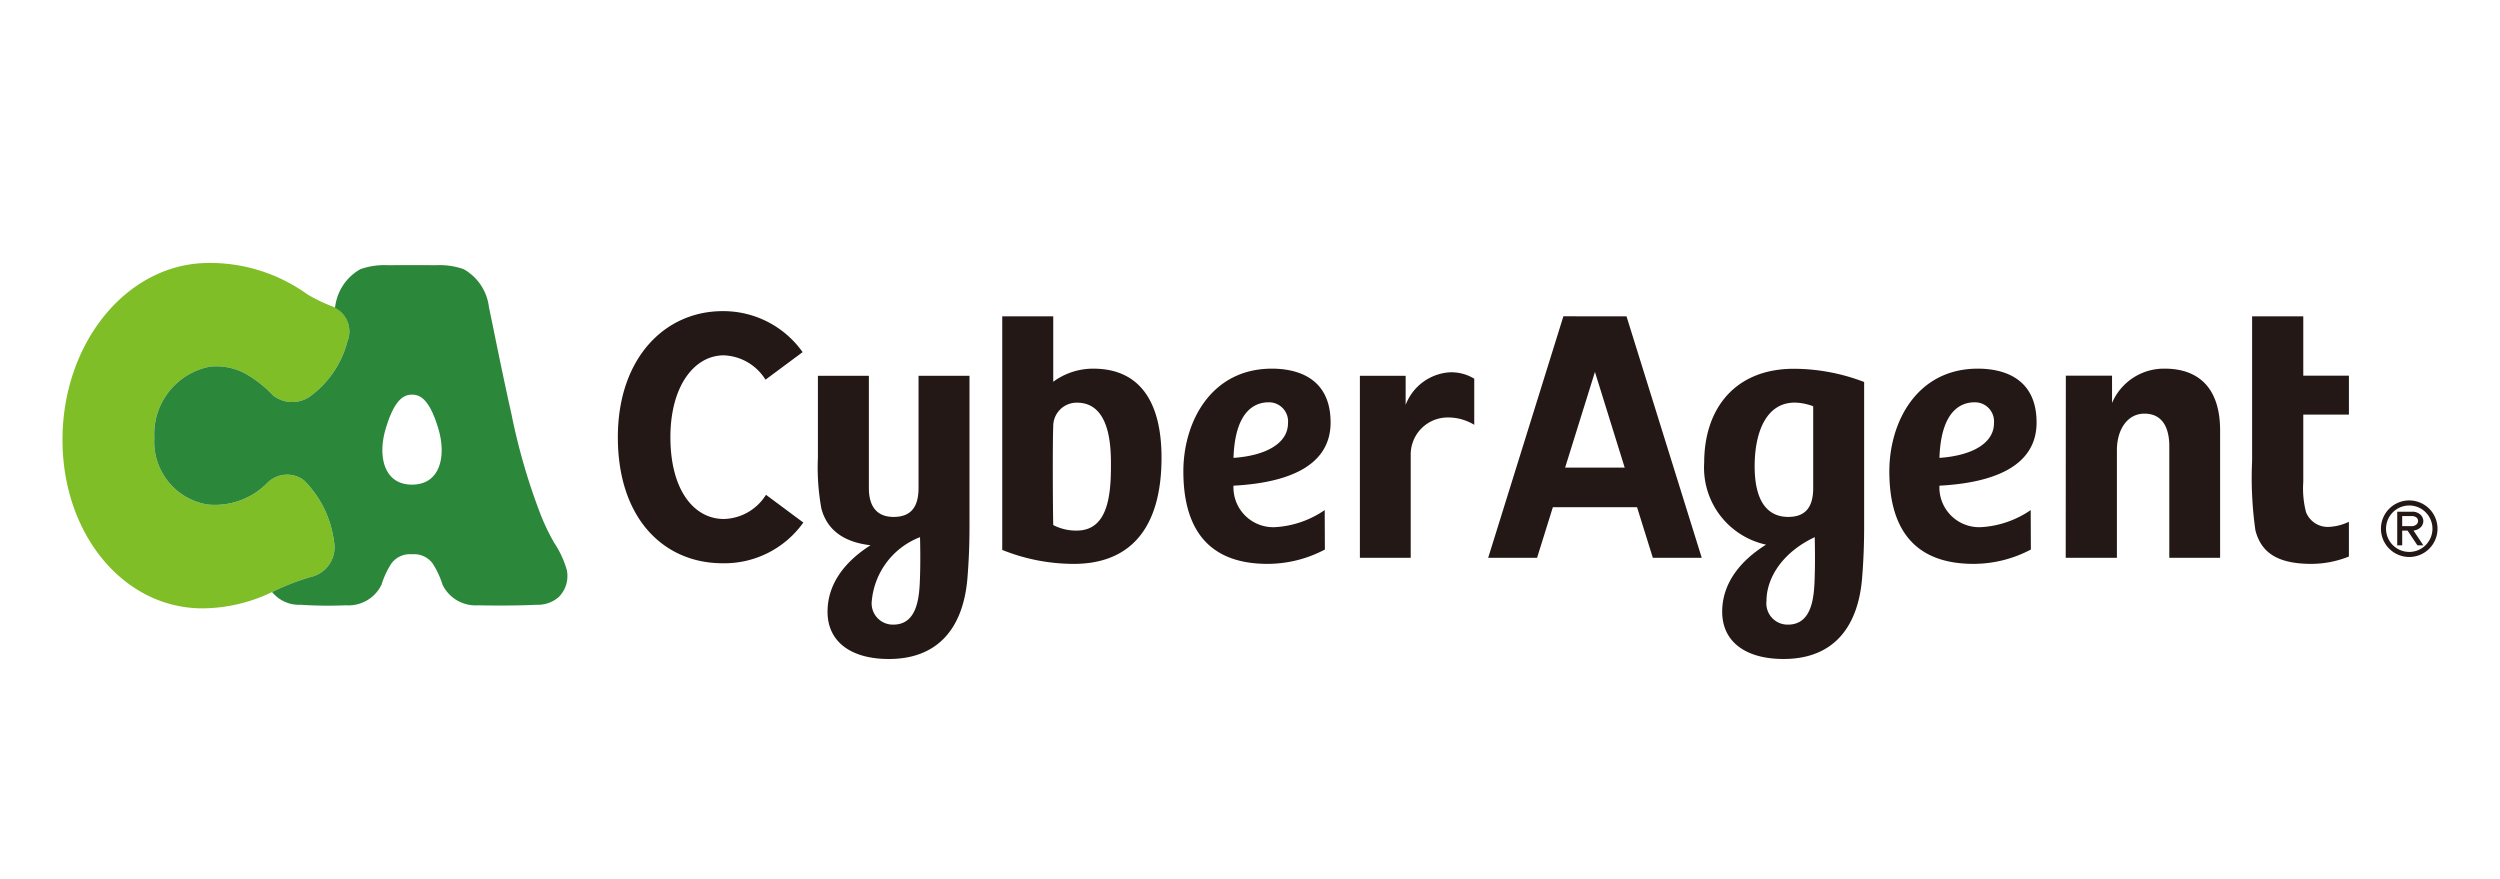 <svg xmlns="http://www.w3.org/2000/svg" viewBox="0 0 180.517 63.492"><defs><style>.a{fill:#7fbe26;}.b{fill:#2b883a;}.c{fill:#231815;}</style></defs><title>logo_cyberagent</title><path class="a" d="M21.955,34.689a2.012,2.012,0,0,0-2.703.237A5.295,5.295,0,0,1,14.98,36.429a4.586,4.586,0,0,1-3.835-4.81,4.96,4.96,0,0,1,4.004-5.142,4.404,4.404,0,0,1,2.709.582,8.656,8.656,0,0,1,1.87,1.503A2.244,2.244,0,0,0,22.488,28.548a7.13,7.13,0,0,0,2.597-3.896,1.923,1.923,0,0,0-1.186-2.562,12.763,12.763,0,0,1-1.681-.819,12.04,12.04,0,0,0-7.408-2.279c-5.779.176-10.297,5.863-10.297,12.765,0,6.903,4.518,12.288,10.297,12.168a11.72,11.72,0,0,0,4.967-1.238,16.772,16.772,0,0,1,2.69-1.03,2.201,2.201,0,0,0,1.644-2.592A7.563,7.563,0,0,0,21.955,34.689Z"/><path class="b" d="M40.926,41.156a6.892,6.892,0,0,0-.892-1.934,15.258,15.258,0,0,1-.951-1.95,44.522,44.522,0,0,1-2.158-7.401c-.617-2.727-1.358-6.457-1.622-7.705a3.625,3.625,0,0,0-1.827-2.732,5.255,5.255,0,0,0-2.006-.284c-.619-.006-1.159-.004-1.719-.004-.559,0-1.1-.002-1.718.004a5.257,5.257,0,0,0-2.007.284,3.625,3.625,0,0,0-1.827,2.732l-.012.063a1.906,1.906,0,0,1,.898,2.422A7.125,7.125,0,0,1,22.488,28.548a2.244,2.244,0,0,1-2.76.013,8.656,8.656,0,0,0-1.87-1.503,4.404,4.404,0,0,0-2.709-.582,4.96,4.96,0,0,0-4.004,5.142,4.586,4.586,0,0,0,3.835,4.81,5.295,5.295,0,0,0,4.271-1.503,2.012,2.012,0,0,1,2.703-.237,7.563,7.563,0,0,1,2.157,4.375,2.201,2.201,0,0,1-1.644,2.592,16.772,16.772,0,0,0-2.69,1.03c-.043.021-.089.039-.133.06a2.502,2.502,0,0,0,2.054.924,30.917,30.917,0,0,0,3.284.038,2.655,2.655,0,0,0,2.563-1.479,6.195,6.195,0,0,1,.72-1.547,1.661,1.661,0,0,1,1.486-.658,1.661,1.661,0,0,1,1.485.658,6.215,6.215,0,0,1,.721,1.547,2.654,2.654,0,0,0,2.562,1.479c1.561.034,3.13.015,4.203-.038a2.298,2.298,0,0,0,1.62-.556A2.133,2.133,0,0,0,40.926,41.156ZM29.751,34.994c-2.048,0-2.48-2.07-1.909-4.009.65-2.206,1.352-2.488,1.909-2.488.557,0,1.259.281,1.909,2.488C32.232,32.925,31.8,34.994,29.751,34.994Z"/><path class="c" d="M96.078,30.507c0-3.385-2.652-3.888-4.235-3.888-4.396,0-6.396,3.844-6.396,7.417,0,4.43,2.048,6.679,6.077,6.679a8.852,8.852,0,0,0,4.141-1.035l-.012-2.849a7.015,7.015,0,0,1-3.58,1.233,2.874,2.874,0,0,1-3.007-2.995C92.815,34.872,96.078,33.748,96.078,30.507Zm-7.011,2.554c.115-3.448,1.586-4.012,2.537-4.012a1.38,1.38,0,0,1,1.398,1.511C93.003,31.975,91.479,32.893,89.067,33.062ZM55.309,35.727l2.697,2.004a6.993,6.993,0,0,1-5.834,2.94c-4.175,0-7.559-3.153-7.559-9.104,0-5.698,3.384-9.1,7.559-9.1A7.011,7.011,0,0,1,57.954,25.426L55.274,27.416a3.705,3.705,0,0,0-3.007-1.758c-2.129,0-3.859,2.211-3.859,5.909,0,3.864,1.73,5.907,3.859,5.907A3.687,3.687,0,0,0,55.309,35.727Zm14.695-8.592H66.325v8.099c0,1.501-.66,2.091-1.803,2.091-1.139,0-1.784-.674-1.784-2.091V27.135H59.059v5.892a16.554,16.554,0,0,0,.25,3.695c.387,1.448,1.495,2.415,3.551,2.648-1.799,1.139-3.106,2.743-3.106,4.8,0,2.188,1.714,3.414,4.426,3.414,3.644,0,5.387-2.349,5.675-5.836.161-1.948.149-3.438.149-4.179ZM66.429,41.704c-.042,1.236-.118,3.398-1.924,3.398a1.531,1.531,0,0,1-1.557-1.701,5.462,5.462,0,0,1,3.48-4.613h.005C66.441,39.137,66.474,40.469,66.429,41.704Zm93.878-10.626v9.197h-3.669V32.206c0-.941-.266-2.338-1.796-2.338-1.248,0-1.987,1.176-1.987,2.635v7.772h-3.697l.009-13.151H152.504v1.972a4.071,4.071,0,0,1,3.802-2.477C158.853,26.62,160.307,28.119,160.307,31.078ZM78.951,26.62a4.835,4.835,0,0,0-2.9.946V22.84h-3.682V39.709A13.855,13.855,0,0,0,77.529,40.716c4.151,0,6.341-2.652,6.341-7.666C83.87,28.842,82.169,26.62,78.951,26.62ZM77.74,38.312a3.577,3.577,0,0,1-1.689-.399c-.031-1.301-.051-5.959,0-7.134a1.692,1.692,0,0,1,1.714-1.703c2.453,0,2.453,3.324,2.453,4.577C80.218,35.955,79.922,38.312,77.74,38.312Zm88.573-11.188h3.295v2.814h-3.295v4.855a6.781,6.781,0,0,0,.199,2.193,1.69,1.69,0,0,0,1.754,1.052,3.694,3.694,0,0,0,1.341-.362l-.001,2.508a7.299,7.299,0,0,1-2.708.532c-2.622,0-3.653-.944-4.041-2.416a26.951,26.951,0,0,1-.239-5.041V22.84h3.695Zm-31.709.459a14.237,14.237,0,0,0-5.075-.955c-4.225,0-6.475,2.85-6.475,6.78a5.684,5.684,0,0,0,4.468,5.919c-1.83,1.144-3.168,2.764-3.168,4.842,0,2.188,1.715,3.414,4.428,3.414,3.647,0,5.388-2.349,5.674-5.836.16-1.948.148-3.438.148-4.179Zm-7.906,6.083c0-2.988,1.233-5.41,4.228-4.333v5.901c0,1.501-.662,2.091-1.803,2.091C127.982,37.326,126.698,36.656,126.698,33.666Zm4.335,8.038c-.043,1.236-.119,3.398-1.925,3.398a1.531,1.531,0,0,1-1.556-1.701c0-1.694,1.177-3.531,3.481-4.613h.003C131.044,39.137,131.075,40.469,131.032,41.704Zm16.022-11.197c0-3.385-2.66-3.888-4.238-3.888-4.396,0-6.394,3.844-6.394,7.417,0,4.43,2.044,6.679,6.079,6.679a8.859,8.859,0,0,0,4.14-1.035l-.012-2.849a7.017,7.017,0,0,1-3.585,1.233,2.872,2.872,0,0,1-3.005-2.995C143.792,34.872,147.055,33.748,147.055,30.507Zm-7.013,2.554c.113-3.448,1.585-4.012,2.539-4.012A1.38,1.38,0,0,1,143.978,30.56C143.978,31.975,142.457,32.893,140.041,33.062Zm-27.154-10.222-5.432,17.439h3.531l1.14-3.655h6.079l1.14,3.655h3.532L117.444,22.84Zm.125,10.924,2.153-6.907,2.148,6.907Zm-8.429-6.874a3.174,3.174,0,0,1,1.867.456v3.329a3.617,3.617,0,0,0-2.146-.52,2.673,2.673,0,0,0-2.442,2.719v7.404H98.193V27.135H101.497v2.101A3.661,3.661,0,0,1,104.584,26.89Zm70.28,11.101a.651.651,0,0,0,.117-.368.639.639,0,0,0-.207-.459.857.857,0,0,0-.632-.213H173.096v2.428h.359V38.313h.388l.713,1.066h.427l-.715-1.074A.826.826,0,0,0,174.864,37.991Zm-1.409-.728h.686a.546.546,0,0,1,.332.097.297.297,0,0,1,.127.259.317.317,0,0,1-.122.257.525.525,0,0,1-.377.117h-.646Zm.508-1.128a2.042,2.042,0,1,0,2.042,2.043A2.044,2.044,0,0,0,173.962,36.134Zm0,3.718a1.676,1.676,0,1,1,1.677-1.675A1.678,1.678,0,0,1,173.962,39.853Z"/></svg>